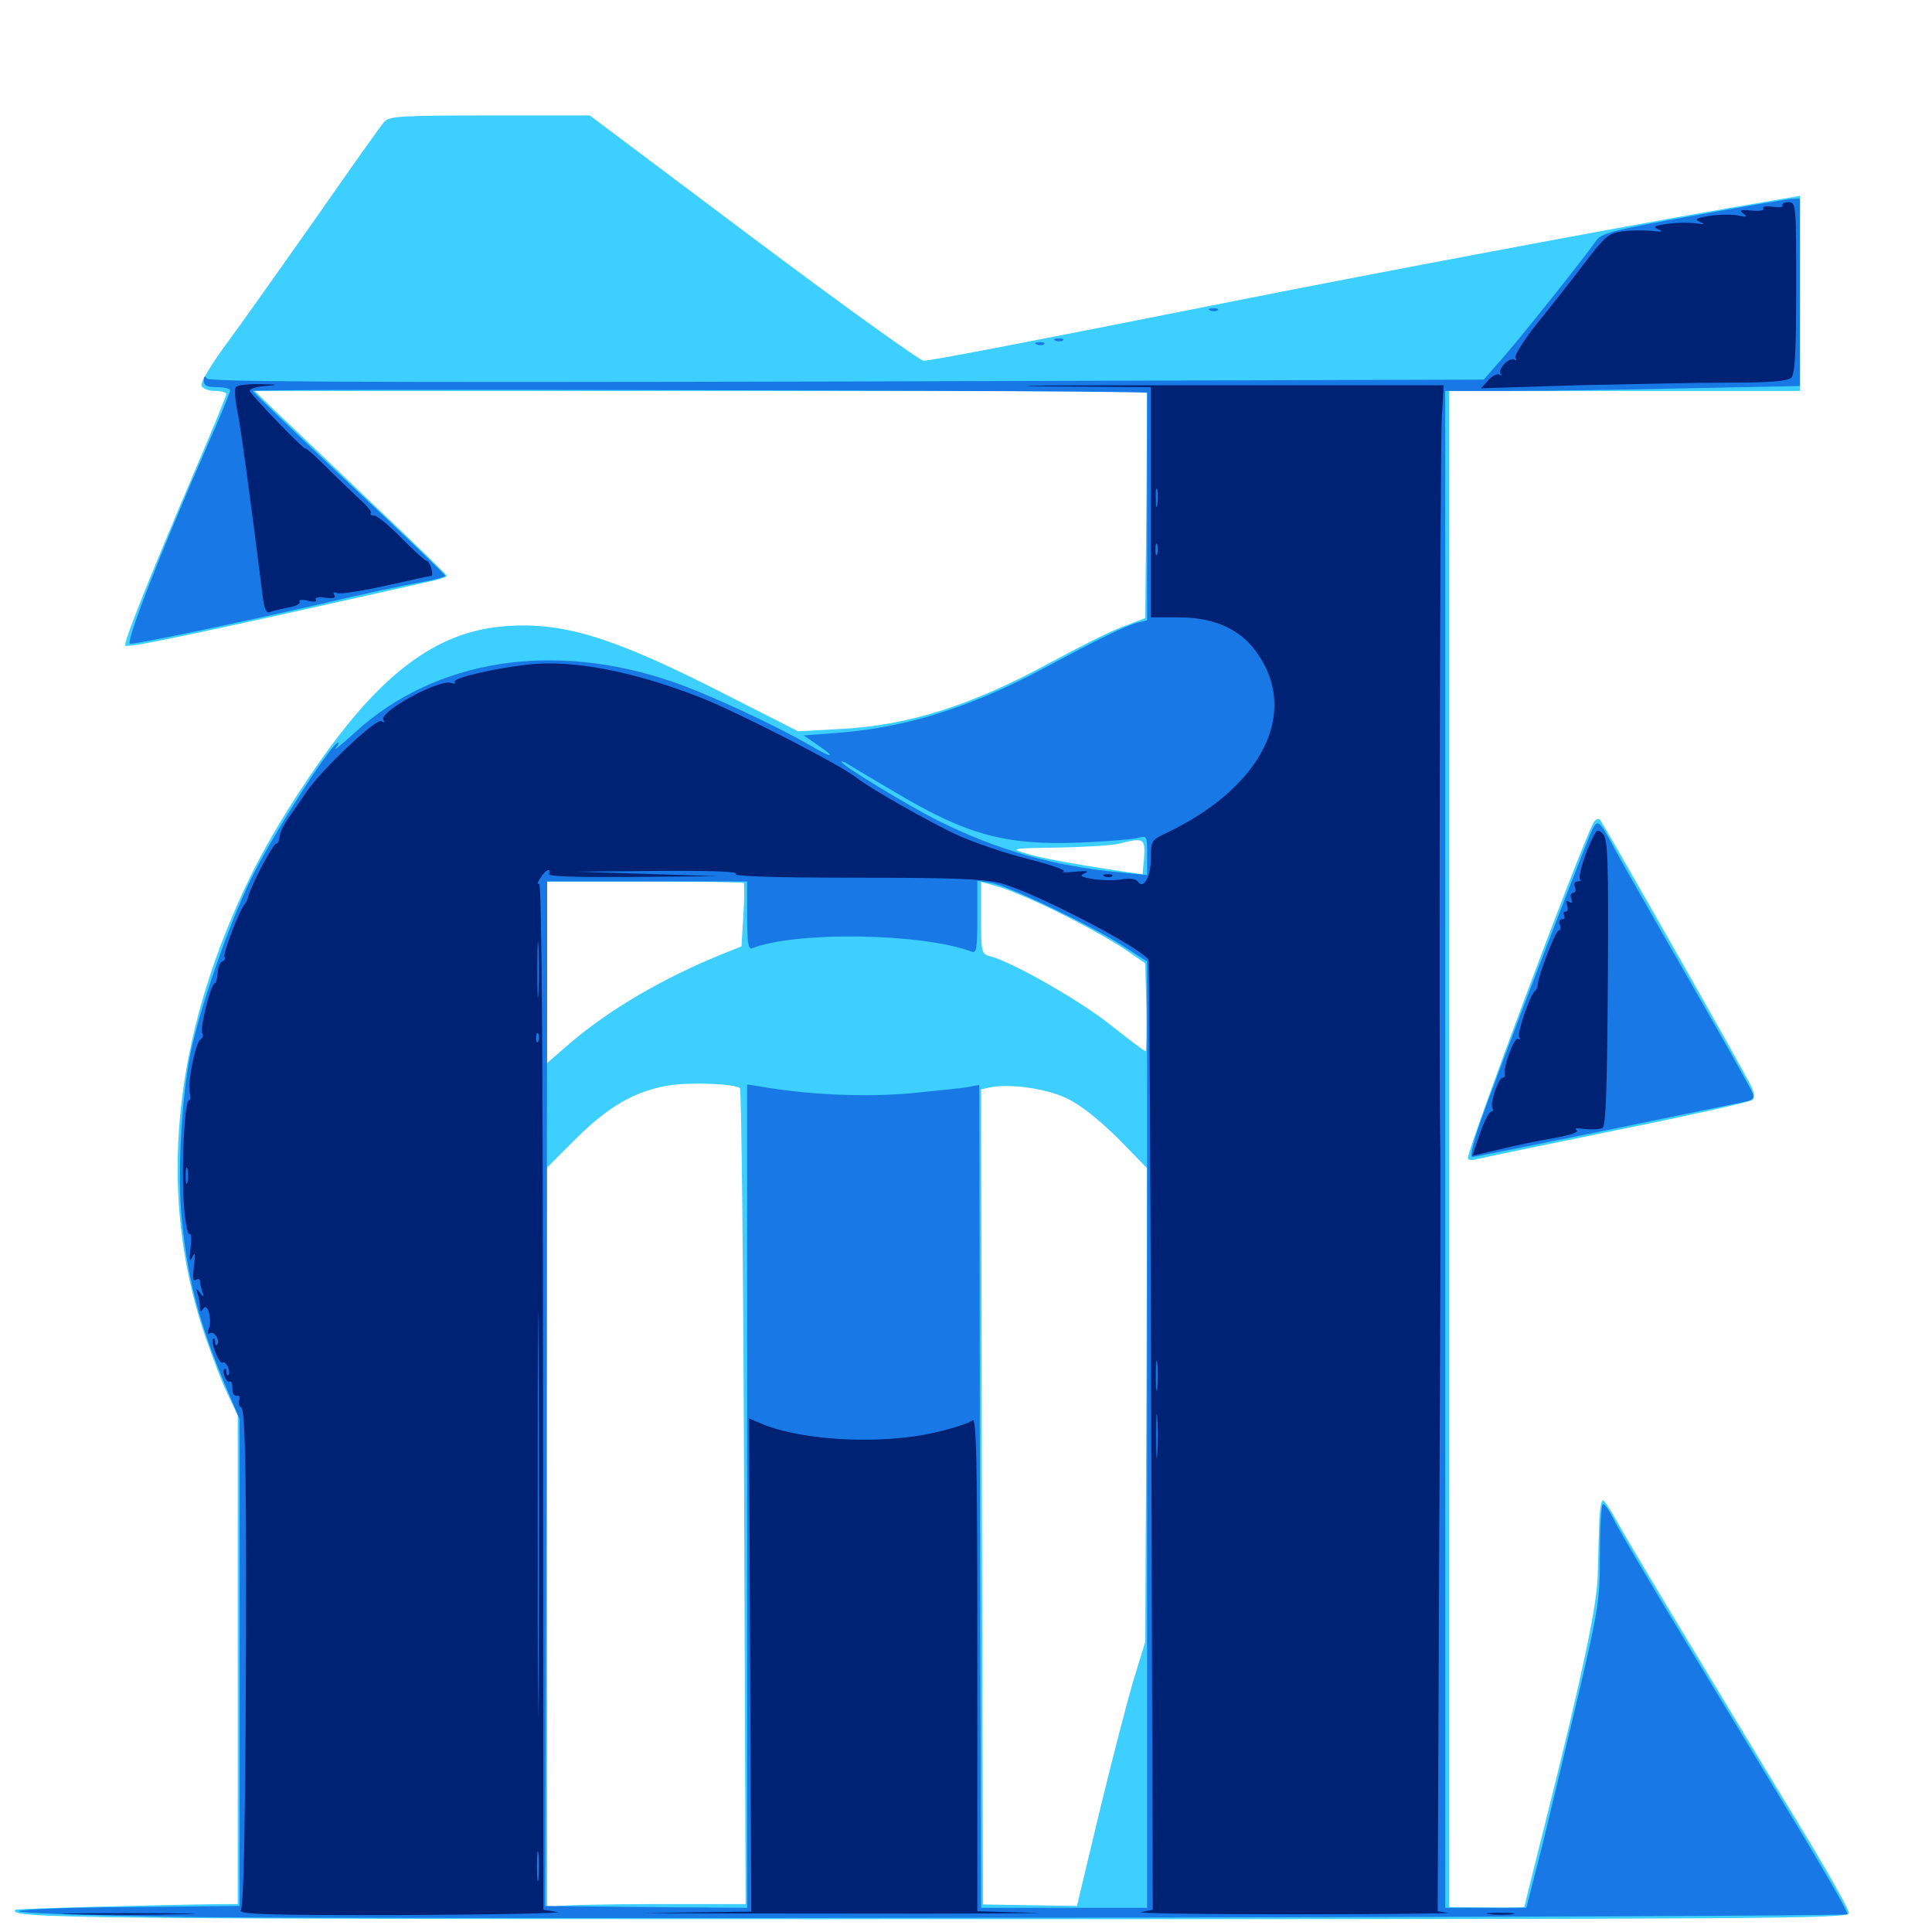 <svg xmlns="http://www.w3.org/2000/svg" viewBox="0 -1000 1000 1000">
	<path fill="#3ccfff" d="M198.828 -936.914C197.07 -934.961 181.055 -912.305 163.086 -886.523C144.922 -860.742 124.219 -831.445 116.797 -821.484C109.18 -811.133 103.711 -801.953 104.297 -800.391C104.883 -798.828 108.008 -797.656 111.328 -797.656C114.453 -797.656 117.188 -796.875 117.188 -796.094C117.188 -795.312 109.961 -777.539 100.977 -756.641C77.539 -701.562 63.672 -666.992 64.844 -665.82C66.211 -664.453 100.781 -671.68 220.703 -698.633C226.562 -699.805 231.445 -701.367 231.25 -701.953C231.25 -702.539 213.281 -719.922 191.211 -740.82C169.336 -761.719 147.07 -783.008 141.602 -788.086L131.836 -797.656H362.891H593.75L593.359 -738.867L592.773 -680.078L581.055 -675.586C574.609 -673.242 558.008 -664.844 543.945 -657.227C503.125 -634.961 470.117 -624.414 434.57 -622.656L413.086 -621.484L376.953 -639.844C318.164 -669.922 292.578 -677.93 262.695 -675.977C225.391 -673.633 195.312 -650.586 159.375 -596.875C139.258 -566.797 128.32 -546.094 116.406 -516.406C87.695 -443.945 84.18 -372.852 106.25 -308.203C109.961 -297.656 115.039 -283.984 117.969 -278.125L123.047 -267.383V-141.016V-14.453H114.844C83.398 -14.062 8.594 -12.109 8.008 -11.523C3.516 -7.031 35.352 -6.641 483.594 -6.641C916.602 -6.641 957.031 -6.836 957.031 -9.766C957.031 -11.523 947.852 -27.93 936.719 -46.484C925.586 -64.844 900.195 -106.641 880.469 -139.453C860.547 -172.266 841.406 -204.492 837.695 -211.133C833.984 -217.969 830.469 -223.438 829.688 -223.438C828.711 -223.438 827.93 -217.969 827.734 -211.328C827.539 -204.492 827.148 -192.383 826.953 -184.375C826.562 -168.555 818.75 -132.031 800.586 -59.57C794.336 -34.57 789.062 -13.672 789.062 -13.086C789.062 -12.695 780.273 -12.5 769.531 -12.695L750 -12.891V-405.273V-797.656H840.82H931.641V-848.242V-898.633L894.141 -892.188C833.789 -881.641 713.477 -858.984 640.625 -844.531C528.711 -822.266 481.641 -813.281 478.125 -813.281C476.172 -813.281 436.523 -841.797 389.844 -876.758L305.273 -940.234H253.516C206.641 -940.234 201.562 -939.844 198.828 -936.914ZM592.188 -556.25L591.406 -547.461L583.203 -548.633C554.688 -552.93 537.695 -556.055 530.664 -558.398C522.852 -560.742 523.633 -560.938 547.852 -561.328C561.914 -561.523 575.977 -562.5 579.102 -563.281C591.992 -566.602 592.773 -566.016 592.188 -556.25ZM384.961 -542.969C385.352 -542.578 385.352 -534.961 384.766 -526.172L383.789 -510.156L373.047 -505.859C342.969 -493.555 316.016 -477.734 296.094 -460.938L283.203 -449.805V-496.875V-543.75H333.594C361.328 -543.75 384.57 -543.359 384.961 -542.969ZM549.805 -526.758C561.719 -520.898 576.172 -512.695 582.031 -508.789L592.773 -501.367L593.359 -478.711C593.555 -466.016 593.359 -455.859 592.969 -455.859C592.383 -455.859 584.375 -461.914 575 -469.336C559.766 -481.641 523.633 -502.344 512.305 -505.078C508.008 -506.25 507.812 -507.227 507.812 -525V-543.555L518.164 -540.625C523.633 -538.867 538.086 -532.812 549.805 -526.758ZM383.008 -436.719C383.789 -435.938 384.766 -340.625 385.156 -225L385.938 -14.453H339.062C313.086 -14.453 290.039 -13.867 287.695 -13.281L283.203 -12.109V-203.906V-395.703L298.438 -410.938C315.039 -427.344 328.516 -435.156 345.703 -438.086C356.641 -440.039 380.859 -439.062 383.008 -436.719ZM552.344 -431.445C559.57 -427.93 568.75 -420.508 578.711 -410.742L593.75 -395.312L593.359 -272.852L592.773 -150.195L587.109 -131.641C583.984 -121.484 575.977 -90.625 569.336 -63.281L557.422 -13.477L533.008 -13.867L508.789 -14.258L508.203 -225.195L507.812 -436.133L512.109 -437.109C522.656 -439.258 541.211 -436.719 552.344 -431.445ZM824.609 -573.828C817.969 -561.328 759.766 -405.859 759.766 -400.586C759.766 -399.609 761.719 -399.219 764.258 -400C766.602 -400.586 799.414 -407.422 836.914 -415.039C874.609 -422.656 906.055 -429.688 907.031 -430.664C908.203 -431.641 908.008 -434.375 906.445 -437.695C903.32 -444.531 830.078 -573.438 828.125 -575.781C827.148 -576.562 825.586 -575.781 824.609 -573.828Z"/>
	<path fill="#1878e5" d="M875.977 -888.281C834.766 -880.859 828.711 -879.297 826.172 -875.391C821.094 -867.969 784.961 -822.461 776.172 -812.891L767.969 -803.516L438.281 -802.539C182.227 -801.953 108.203 -802.344 107.031 -804.102C106.055 -805.664 105.469 -805.273 105.469 -803.125C105.469 -800.391 107.031 -799.609 112.305 -799.609C116.016 -799.609 119.141 -798.828 119.141 -797.852C119.141 -797.07 113.867 -783.984 107.227 -769.141C82.422 -712.5 64.648 -666.797 67.383 -666.797C71.875 -666.797 122.852 -677.539 164.844 -687.109C186.133 -692.188 209.766 -697.266 216.992 -698.438C224.414 -699.805 230.469 -701.367 230.469 -701.953C230.469 -702.539 208.008 -724.219 180.664 -749.805C153.32 -775.586 130.859 -797.07 130.859 -797.656C130.859 -798.242 234.961 -798.438 362.305 -798.047C489.648 -797.852 593.75 -797.266 593.75 -796.68V-737.305V-678.906L588.867 -677.734C582.812 -676.172 568.945 -669.531 538.867 -653.32C501.367 -633.594 468.945 -623.438 433.984 -620.703L416.016 -619.336L422.852 -614.648C433.203 -607.617 431.055 -607.227 419.531 -614.062C400.586 -625 366.406 -640.82 348.242 -647.07C286.328 -668.359 225.586 -658.789 184.18 -621.289C176.953 -614.648 172.266 -610.938 173.828 -612.891C175.391 -615.039 175.781 -616.211 174.609 -615.43C169.531 -612.5 139.844 -565.43 129.883 -544.922C117.969 -520.312 103.516 -478.516 98.633 -454.883C94.141 -432.617 91.992 -396.094 93.75 -373.047C96.484 -339.844 102.93 -314.844 117.578 -280.664L124.023 -265.43V-139.453V-13.477L66.797 -12.891C35.547 -12.695 9.766 -11.719 9.766 -10.742C9.766 -9.766 45.508 -8.594 89.453 -7.812C176.953 -6.445 954.688 -7.617 956.25 -9.18C956.836 -9.766 945.898 -28.906 932.031 -51.953C918.164 -74.805 891.406 -119.141 872.461 -150.391C853.516 -181.641 836.523 -210.547 834.766 -214.453C832.812 -218.359 830.664 -221.484 829.688 -221.484C828.906 -221.484 828.125 -209.961 828.125 -196.094C828.125 -172.07 827.539 -167.969 817.578 -125.195C811.719 -100.391 803.125 -64.648 798.633 -46.094L790.039 -12.5H769.141H748.047V-405.078V-797.656H780.859C799.023 -797.656 840.234 -798.242 872.656 -799.023L931.641 -800.195V-848.828V-897.266L927.344 -897.07C924.805 -896.875 901.758 -892.969 875.977 -888.281ZM462.5 -590.43C500.391 -567.773 520.117 -562.5 558.594 -563.867C572.07 -564.453 585.352 -565.43 588.477 -566.211C593.75 -567.578 593.75 -567.578 593.75 -557.422V-547.07L579.688 -548.438C544.922 -551.758 516.406 -559.961 485.547 -575.195C470.117 -583.008 435.547 -603.906 435.547 -605.664C435.547 -606.055 436.523 -605.859 437.891 -605.078C439.062 -604.297 450.195 -597.656 462.5 -590.43ZM386.719 -525.977C386.719 -512.305 387.305 -508.398 389.258 -509.18C412.5 -518.164 477.539 -516.992 502.93 -507.422C505.469 -506.445 505.859 -509.18 505.859 -525.195V-544.141L513.281 -542.969C522.461 -541.211 565.43 -520.703 581.641 -510.156L593.75 -502.344V-257.422V-12.5H550.781H507.812L507.422 -140.039C507.227 -209.961 507.031 -305.859 507.031 -352.93L506.836 -438.477L501.953 -437.5C499.219 -436.914 485.938 -435.547 472.07 -434.18C448.633 -432.031 418.359 -433.203 393.164 -437.695L386.719 -438.672V-225.586V-12.5L334.57 -12.891L282.227 -13.477L282.812 -235.156C283.008 -357.031 283.203 -476.367 283.203 -500.391V-543.75H334.961H386.719ZM626.562 -839.258C625 -839.844 625.586 -840.43 627.734 -840.43C629.883 -840.625 631.055 -840.039 630.273 -839.453C629.688 -838.867 627.93 -838.672 626.562 -839.258ZM546.484 -823.633C544.922 -824.219 545.508 -824.805 547.656 -824.805C549.805 -825 550.977 -824.414 550.195 -823.828C549.609 -823.242 547.852 -823.047 546.484 -823.633ZM536.719 -821.68C535.156 -822.266 535.742 -822.852 537.891 -822.852C540.039 -823.047 541.211 -822.461 540.43 -821.875C539.844 -821.289 538.086 -821.094 536.719 -821.68ZM823.047 -567.969C816.016 -550.977 772.656 -437.891 766.602 -420.312C762.5 -408.789 760.742 -401.172 762.109 -401.172C763.281 -401.172 794.336 -407.422 830.859 -414.844C867.578 -422.461 900 -429.102 902.93 -429.688C907.031 -430.469 908.203 -431.641 907.227 -433.984C906.641 -435.938 891.406 -462.891 873.633 -493.945C855.664 -525.195 838.477 -555.469 835.352 -561.328C827.344 -576.367 826.758 -576.758 823.047 -567.969Z"/>
	<path fill="#002274" d="M922.656 -893.75C923.242 -892.773 920.898 -892.578 917.578 -892.969C914.258 -893.555 912.109 -893.164 912.695 -891.992C913.281 -891.016 910.742 -890.625 906.641 -891.016C900.977 -891.602 900 -891.211 902.344 -889.453C904.688 -887.695 904.102 -887.5 899.609 -888.477C896.68 -889.062 890.039 -889.062 884.961 -888.281C877.734 -887.109 876.758 -886.523 879.883 -885.156C882.812 -883.984 882.422 -883.789 877.93 -884.375C874.609 -884.961 867.969 -884.766 863.281 -884.18C856.25 -883.203 855.273 -882.617 858.398 -881.25C861.133 -880.078 860.352 -879.883 855.273 -880.469C851.367 -880.859 844.336 -880.859 839.844 -880.273C832.422 -879.297 830.859 -877.734 819.727 -863.281C813.086 -854.492 802.148 -840.625 795.312 -832.227C788.672 -823.828 783.789 -816.016 784.375 -814.844C785.156 -813.672 784.961 -813.281 783.789 -813.867C781.25 -815.43 774.805 -808.594 776.758 -806.445C777.734 -805.664 777.344 -805.469 776.172 -806.055C775 -806.836 772.266 -805.469 770.312 -803.125L766.602 -799.023L816.406 -800.586C843.75 -801.172 879.297 -801.953 895.312 -801.953C916.797 -801.953 925.195 -802.734 927.148 -804.492C929.102 -806.641 929.688 -817.383 929.688 -851.172C929.688 -894.336 929.688 -895.312 925.586 -895.312C923.438 -895.312 922.07 -894.531 922.656 -893.75ZM838.477 -876.367C839.648 -876.953 838.672 -877.344 835.938 -877.344C833.203 -877.344 832.227 -876.953 833.594 -876.367C834.766 -875.977 837.109 -875.977 838.477 -876.367ZM122.07 -799.609C121.289 -798.438 121.68 -792.969 122.852 -787.305C124.609 -778.906 130.078 -738.672 135.938 -691.602C136.719 -684.961 137.891 -682.422 139.648 -683.203C141.211 -683.789 145.508 -684.766 149.219 -685.547C153.125 -686.133 155.664 -687.5 155.078 -688.477C154.492 -689.648 156.25 -689.844 159.375 -689.062C162.5 -688.281 164.258 -688.477 163.477 -689.648C162.695 -690.625 164.844 -691.211 168.359 -690.625C172.461 -690.039 174.023 -690.43 173.047 -691.992C172.266 -693.359 172.656 -693.75 174.609 -692.969C176.172 -692.383 187.5 -694.141 199.805 -696.875C212.109 -699.609 222.656 -701.953 223.242 -701.953C223.828 -701.953 223.828 -703.711 223.242 -705.859C222.656 -708.008 221.484 -709.766 220.703 -709.766C219.922 -709.766 214.258 -715.039 207.812 -721.484C201.562 -727.93 195.117 -733.203 193.555 -733.203C191.992 -733.203 191.211 -733.789 191.992 -734.375C192.578 -734.961 190.039 -738.281 186.133 -741.602C182.422 -745.117 174.609 -752.539 168.75 -758.398C162.891 -764.258 158.203 -768.359 158.203 -767.773C158.203 -766.211 130.078 -795.312 129.297 -797.656C128.906 -798.633 132.422 -799.805 137.109 -800.195C144.531 -800.781 144.336 -800.977 134.375 -801.172C128.32 -801.367 122.656 -800.586 122.07 -799.609ZM541.602 -800L595.703 -799.609V-740.039V-680.469H609.961C628.32 -680.469 641.797 -674.414 650.195 -662.695C673.047 -631.445 653.32 -592.188 603.125 -568.555C596.094 -565.234 595.703 -564.648 595.703 -555.664C595.703 -546.094 591.797 -539.258 588.867 -543.75C587.891 -545.117 584.961 -545.508 581.055 -544.922C577.539 -544.141 570.898 -544.336 566.211 -544.922C559.375 -546.094 558.398 -546.68 561.523 -548.047C564.062 -549.023 562.5 -549.414 556.641 -548.828C551.758 -548.242 549.023 -548.438 550.586 -549.023C551.953 -549.609 543.555 -552.539 531.836 -555.469C520.117 -558.398 503.711 -564.062 495.508 -567.773C481.25 -574.414 449.805 -592.188 443.359 -597.461C435.352 -603.906 381.445 -631.641 362.305 -639.062C327.93 -652.539 296.484 -658.594 273.438 -656.055C255.859 -654.102 234.18 -649.023 235.352 -647.07C235.938 -646.094 235.156 -645.898 233.594 -646.484C227.539 -648.828 195.898 -631.445 198.438 -627.344C199.414 -625.977 198.828 -625.781 197.461 -626.758C194.727 -628.32 167.188 -602.344 158.984 -590.625C156.445 -586.914 152.148 -580.664 149.609 -576.953C146.875 -573.242 144.727 -568.555 144.727 -566.797C144.531 -564.844 143.75 -563.281 142.969 -563.281C141.211 -563.281 129.688 -541.211 128.516 -535.938C128.125 -534.375 127.344 -532.617 126.758 -532.031C124.414 -530.273 115.234 -506.25 116.211 -504.688C116.797 -503.711 116.211 -502.734 115.039 -502.344C113.867 -501.953 112.695 -499.219 112.695 -496.289C112.5 -493.359 111.719 -491.016 111.133 -491.016C109.18 -491.016 103.32 -467.578 104.688 -465.234C105.469 -464.062 104.883 -462.695 103.711 -461.914C101.172 -460.156 96.875 -439.258 98.242 -434.18C98.828 -432.031 98.633 -430.469 97.852 -430.469C95.508 -430.469 93.945 -397.461 95.117 -377.734C95.703 -368.164 97.07 -360.742 98.047 -361.328C99.023 -361.914 99.219 -358.594 98.633 -353.906C97.852 -347.461 98.047 -346.484 99.609 -349.414C100.977 -352.344 101.172 -351.172 100.391 -344.727C99.609 -338.672 99.805 -336.719 101.367 -337.5C102.539 -338.281 103.516 -338.086 103.516 -336.914C103.516 -335.938 104.102 -333.398 104.688 -331.445C105.664 -328.516 105.469 -328.32 103.516 -330.859C101.562 -333.398 101.367 -333.203 102.344 -330.273C102.93 -328.32 103.516 -325.195 103.516 -323.438C103.516 -320.898 103.906 -320.703 105.273 -322.656C107.422 -326.172 109.961 -316.992 108.008 -312.109C107.227 -309.961 107.422 -309.18 108.789 -309.961C110.938 -311.328 114.258 -305.664 112.305 -303.906C111.719 -303.32 111.328 -304.102 111.328 -305.469C111.328 -306.836 110.938 -307.617 110.352 -307.031C108.789 -305.469 113.477 -293.555 115.234 -294.727C116.992 -295.898 119.727 -289.844 118.164 -288.281C117.578 -287.695 117.188 -288.477 117.188 -289.844C117.188 -291.211 116.797 -291.992 116.211 -291.406C114.648 -290.039 117.383 -283.789 118.945 -284.961C119.727 -285.352 120.312 -283.789 120.312 -281.445C120.117 -279.102 121.094 -277.344 122.461 -277.539C123.828 -277.93 124.414 -276.953 123.828 -275.391C123.242 -273.828 123.633 -272.07 124.805 -271.484C127.148 -269.922 127.734 -233.398 127.148 -109.18C126.758 -46.875 125.977 -12.695 124.609 -11.133C123.047 -9.18 140.039 -8.594 209.18 -8.789C256.836 -8.984 292.578 -9.766 288.477 -10.352L281.25 -11.523L281.055 -277.734C281.055 -456.055 280.273 -543.359 279.102 -542.578C277.93 -541.992 278.125 -543.164 279.688 -545.508C281.055 -547.852 282.812 -549.609 283.789 -549.609C284.57 -549.609 284.766 -548.828 284.18 -547.656C283.398 -546.289 298.242 -545.898 327.539 -546.094L372.07 -546.484L334.961 -547.656L297.852 -548.828L340.82 -549.219C369.141 -549.414 382.812 -548.828 380.859 -547.656C378.906 -546.484 400 -545.703 442.383 -545.703C493.164 -545.703 509.375 -545.117 518.164 -542.773C535.156 -538.281 590.625 -509.57 594.531 -503.125C594.922 -502.344 595.508 -391.406 595.898 -256.641L596.68 -11.523L590.82 -10.352C587.695 -9.57 623.242 -9.18 669.922 -9.18C716.602 -9.18 752.539 -9.57 749.414 -9.961L744.141 -10.742L744.922 -198.633C745.508 -301.953 745.703 -394.922 745.508 -405.078C744.727 -441.406 745.312 -767.578 746.289 -783.984L747.266 -800.586H617.188C545.703 -800.586 511.719 -800.391 541.602 -800ZM599.023 -738.672C598.633 -736.133 598.242 -737.695 598.242 -741.992C598.047 -746.289 598.438 -748.242 599.023 -746.484C599.414 -744.531 599.414 -741.016 599.023 -738.672ZM599.023 -713.281C598.438 -711.914 598.047 -712.891 598.047 -715.625C598.047 -718.359 598.438 -719.336 599.023 -718.164C599.414 -716.797 599.414 -714.453 599.023 -713.281ZM278.711 -486.719C278.32 -479.883 278.125 -484.961 278.125 -497.852C278.125 -510.742 278.32 -516.211 278.711 -510.156C279.102 -503.906 279.102 -493.359 278.711 -486.719ZM278.711 -461.328C278.125 -459.766 277.539 -460.352 277.539 -462.5C277.344 -464.648 277.93 -465.82 278.516 -465.039C279.102 -464.453 279.297 -462.695 278.711 -461.328ZM97.07 -388.086C96.484 -386.133 96.094 -387.695 96.094 -391.406C96.094 -395.117 96.484 -396.68 97.07 -394.922C97.461 -392.969 97.461 -389.844 97.07 -388.086ZM278.711 -131.055C278.516 -84.57 278.32 -123.242 278.32 -216.602C278.32 -310.156 278.516 -348.047 278.711 -300.977C279.102 -253.906 279.102 -177.344 278.711 -131.055ZM599.023 -320.703C599.609 -322.07 599.414 -323.828 598.828 -324.414C598.242 -325.195 597.656 -324.023 597.852 -321.875C597.852 -319.727 598.438 -319.141 599.023 -320.703ZM599.023 -281.641C598.633 -278.125 598.242 -280.859 598.242 -287.891C598.242 -294.922 598.633 -297.656 599.023 -294.336C599.414 -290.82 599.414 -284.961 599.023 -281.641ZM599.023 -247.461C598.633 -242.188 598.438 -246.484 598.438 -256.641C598.438 -266.797 598.633 -271.094 599.023 -266.016C599.414 -260.742 599.414 -252.539 599.023 -247.461ZM278.711 -27.734C278.32 -24.219 277.93 -26.953 277.93 -33.984C277.93 -41.016 278.32 -43.75 278.711 -40.43C279.102 -36.914 279.102 -31.055 278.711 -27.734ZM233.984 -11.133C251.953 -11.328 237.109 -11.719 201.172 -11.719C165.234 -11.719 150.391 -11.328 168.555 -11.133C186.523 -10.742 215.82 -10.742 233.984 -11.133ZM701.758 -11.133C719.141 -11.328 704.883 -11.719 669.922 -11.719C634.961 -11.719 620.703 -11.328 638.281 -11.133C655.664 -10.742 684.18 -10.742 701.758 -11.133ZM824.609 -566.797C820.703 -559.18 816.602 -546.094 817.773 -544.922C818.555 -544.336 817.969 -543.75 816.602 -543.75C815.039 -543.75 814.453 -542.383 815.234 -540.82C815.82 -539.258 815.43 -537.891 814.258 -537.891C813.086 -537.891 812.695 -536.523 813.281 -534.766C814.062 -532.812 813.672 -532.227 812.109 -533.203C810.547 -534.18 810.352 -533.594 811.133 -531.445C811.719 -529.492 811.523 -528.125 810.352 -528.125C809.18 -528.125 808.984 -527.344 809.57 -526.172C810.156 -525.195 809.766 -524.219 808.594 -524.219C807.227 -524.219 806.641 -522.852 807.422 -521.289C808.008 -519.727 807.617 -518.359 806.836 -518.359C805.078 -518.359 795.898 -494.336 795.898 -490.039C795.898 -489.062 795.312 -487.695 794.531 -487.109C791.992 -485.156 785.156 -465.234 786.328 -463.281C787.109 -462.109 786.719 -461.719 785.742 -462.305C783.789 -463.477 777.734 -447.07 778.906 -443.75C779.102 -442.773 778.516 -442.188 777.734 -442.188C775.586 -442.188 771.094 -428.906 772.461 -426.562C773.047 -425.586 772.852 -424.609 771.875 -424.609C770.703 -424.609 768.164 -419.531 766.016 -413.281L762.109 -401.758L776.172 -405.078C783.789 -407.031 796.484 -409.57 804.297 -410.938C813.086 -412.5 817.578 -414.062 816.016 -415.039C814.648 -416.016 816.406 -416.211 820.312 -415.625C824.023 -415.234 828.125 -415.43 829.492 -416.211C831.25 -417.383 831.836 -437.5 832.227 -491.602C832.617 -554.297 832.227 -565.82 829.688 -568.359C827.148 -570.898 826.562 -570.703 824.609 -566.797ZM571.875 -546.289C570.312 -546.875 570.898 -547.461 573.047 -547.461C575.195 -547.656 576.367 -547.07 575.586 -546.484C575 -545.898 573.242 -545.703 571.875 -546.289ZM388.281 -138.281L388.867 -10.547L342.383 -9.961C316.797 -9.766 356.055 -9.57 429.688 -9.57C503.32 -9.375 550.586 -9.766 534.766 -9.961L505.859 -10.742V-138.672C505.859 -244.531 505.469 -266.602 503.32 -264.844C501.953 -263.477 493.359 -260.742 484.18 -258.594C456.641 -252.148 415.625 -254.102 394.141 -263.086L387.695 -265.82ZM468.359 -11.133C480.859 -11.328 470.117 -11.719 444.336 -11.719C418.555 -11.719 408.203 -11.328 421.484 -11.133C434.766 -10.742 455.859 -10.742 468.359 -11.133ZM38.477 -9.18C23.242 -9.375 35.742 -9.766 66.406 -9.766C97.07 -9.766 109.57 -9.375 94.141 -9.18C78.906 -8.789 53.906 -8.789 38.477 -9.18ZM771.094 -9.18C767.578 -9.57 769.922 -9.961 776.367 -9.961C782.812 -9.961 785.742 -9.57 782.812 -9.18C779.883 -8.789 774.609 -8.789 771.094 -9.18Z"/>
</svg>